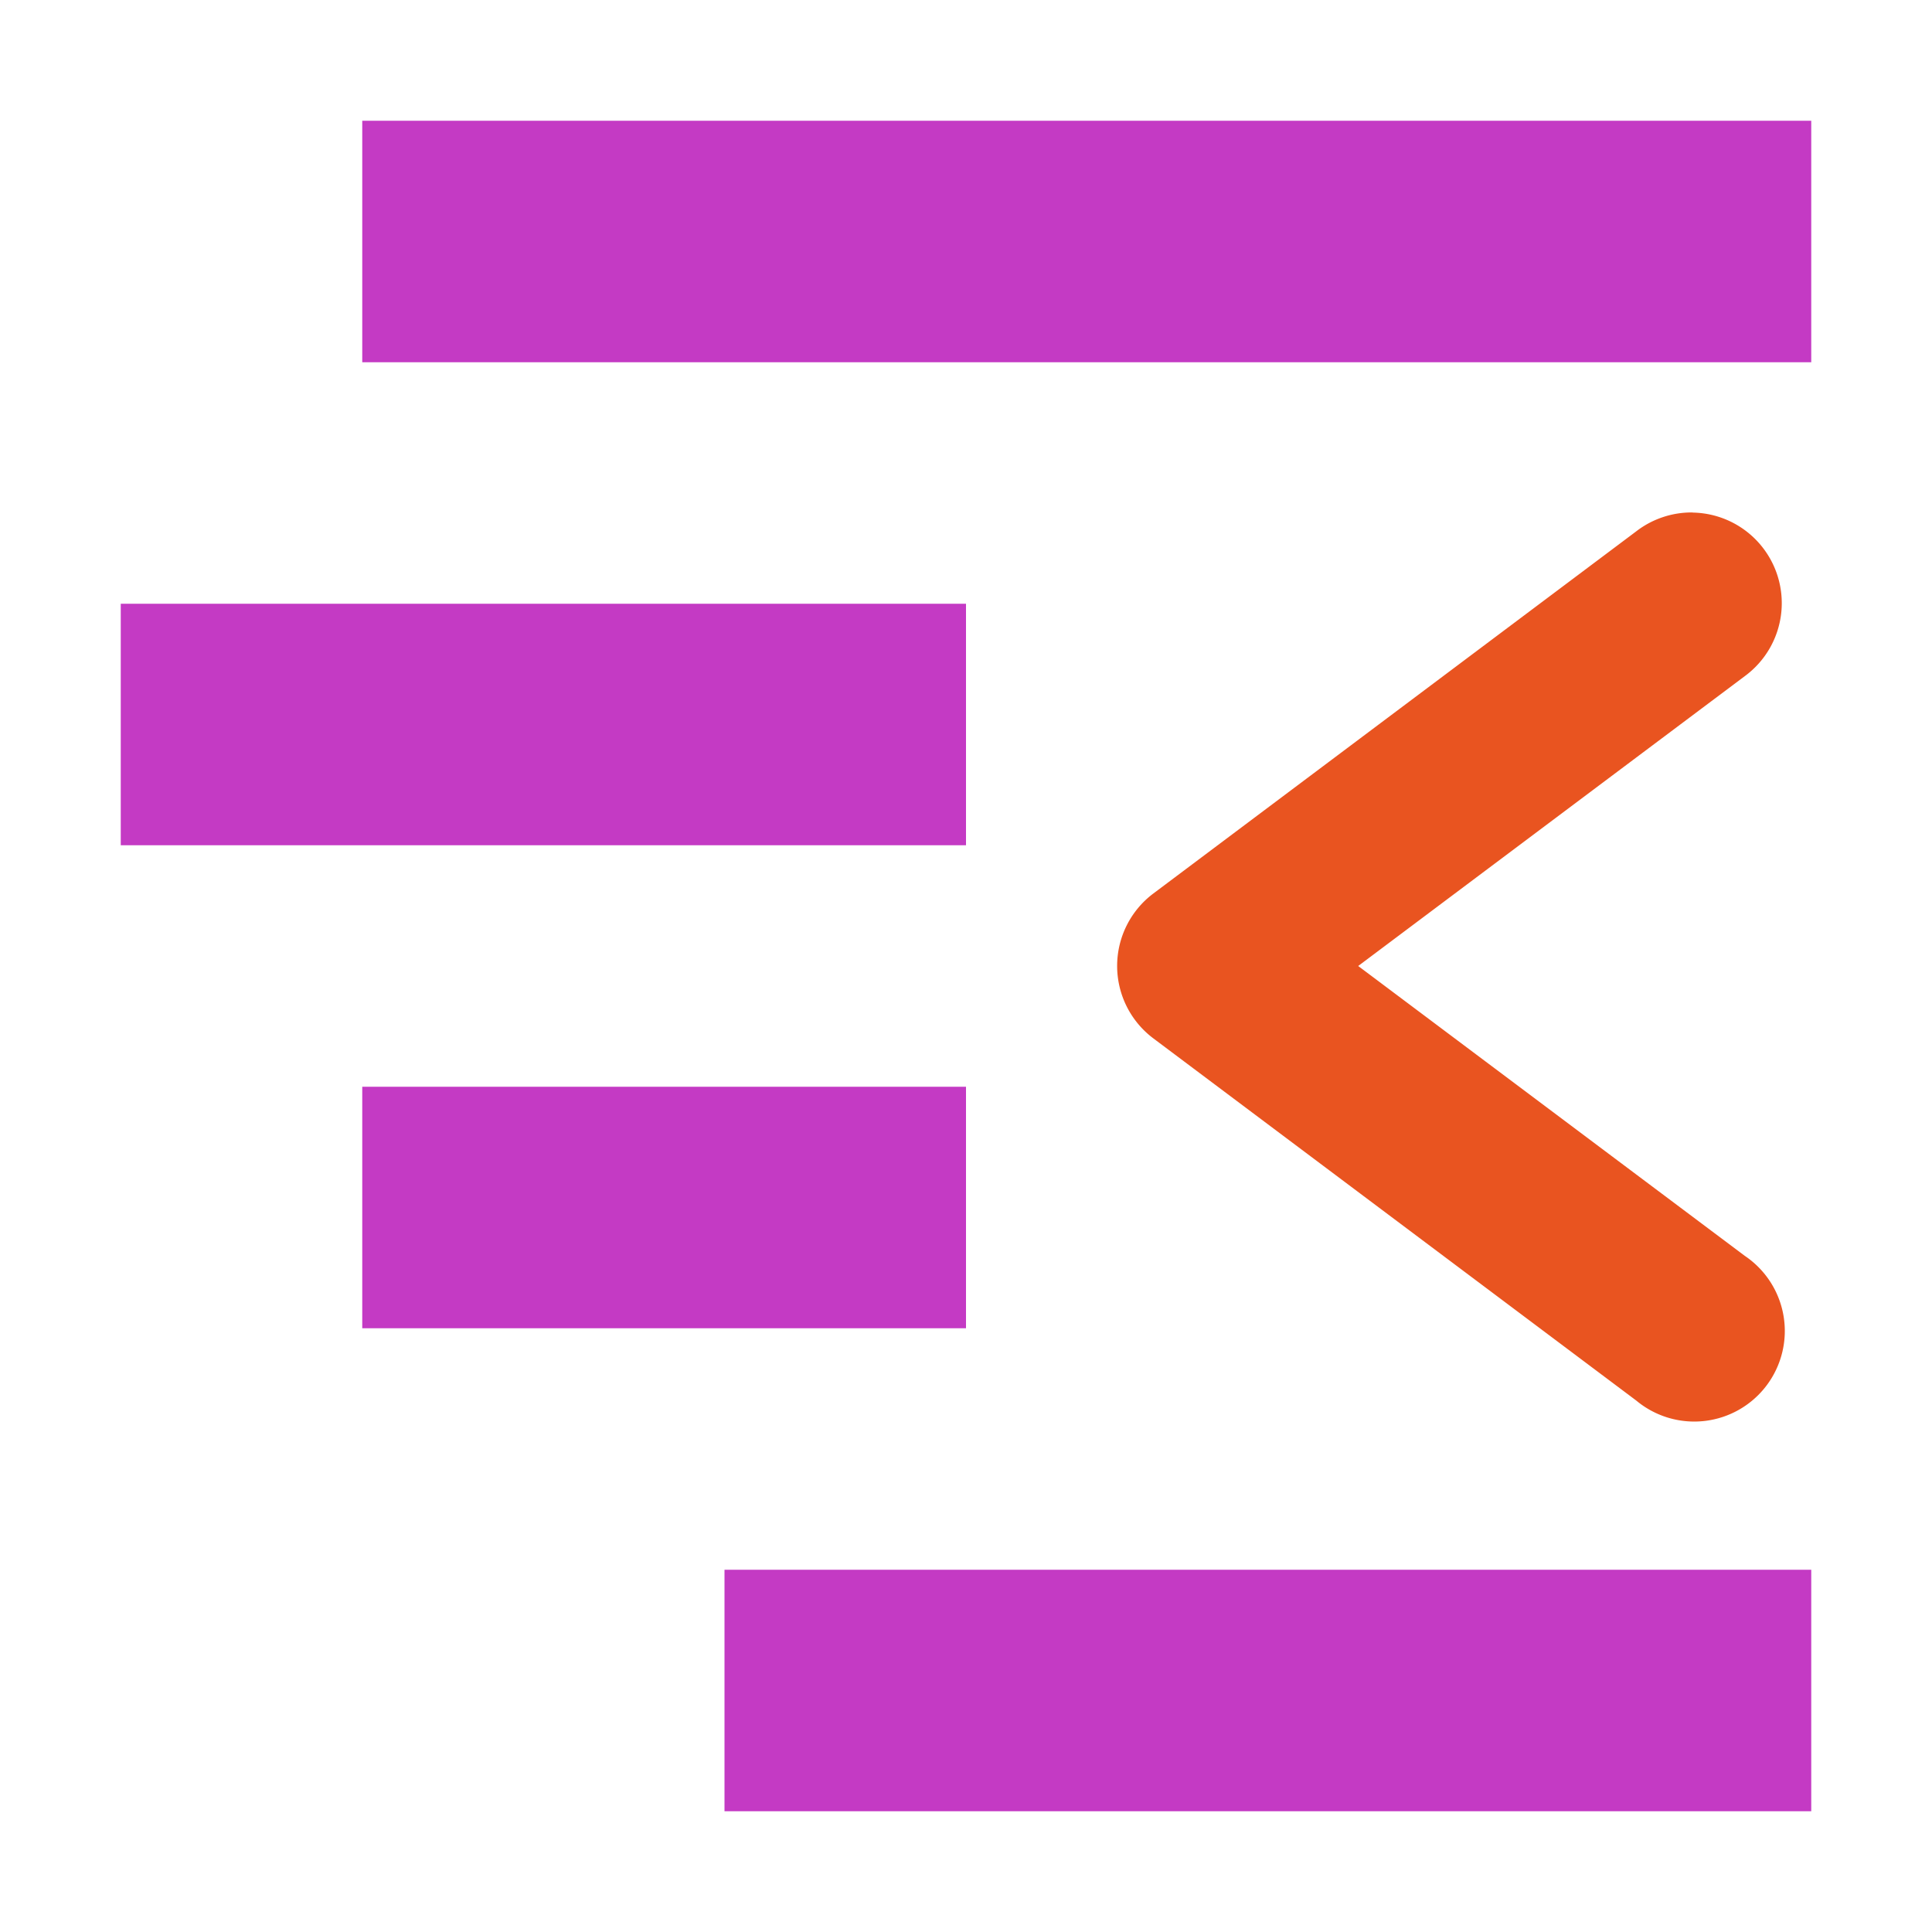 <svg height="16" viewBox="0 0 16 16" width="16" xmlns="http://www.w3.org/2000/svg"><g fill="#c43ac4"><path d="m3 1h12v2h-12z"/><path d="m6 13h9v2h-9z"/><path d="m1 5h7v2h-7z"/><path d="m3 9h5v2h-5z"/></g><path d="m14.018 4.244a.75.75 0 0 0 -.467.156l-4 3a.75.75 0 0 0 0 1.199l4 3a.75.75 0 1 0 .898-1.199l-3.201-2.4 3.201-2.4a.75.75 0 0 0 -.432-1.355z" fill="#e95420"/></svg>